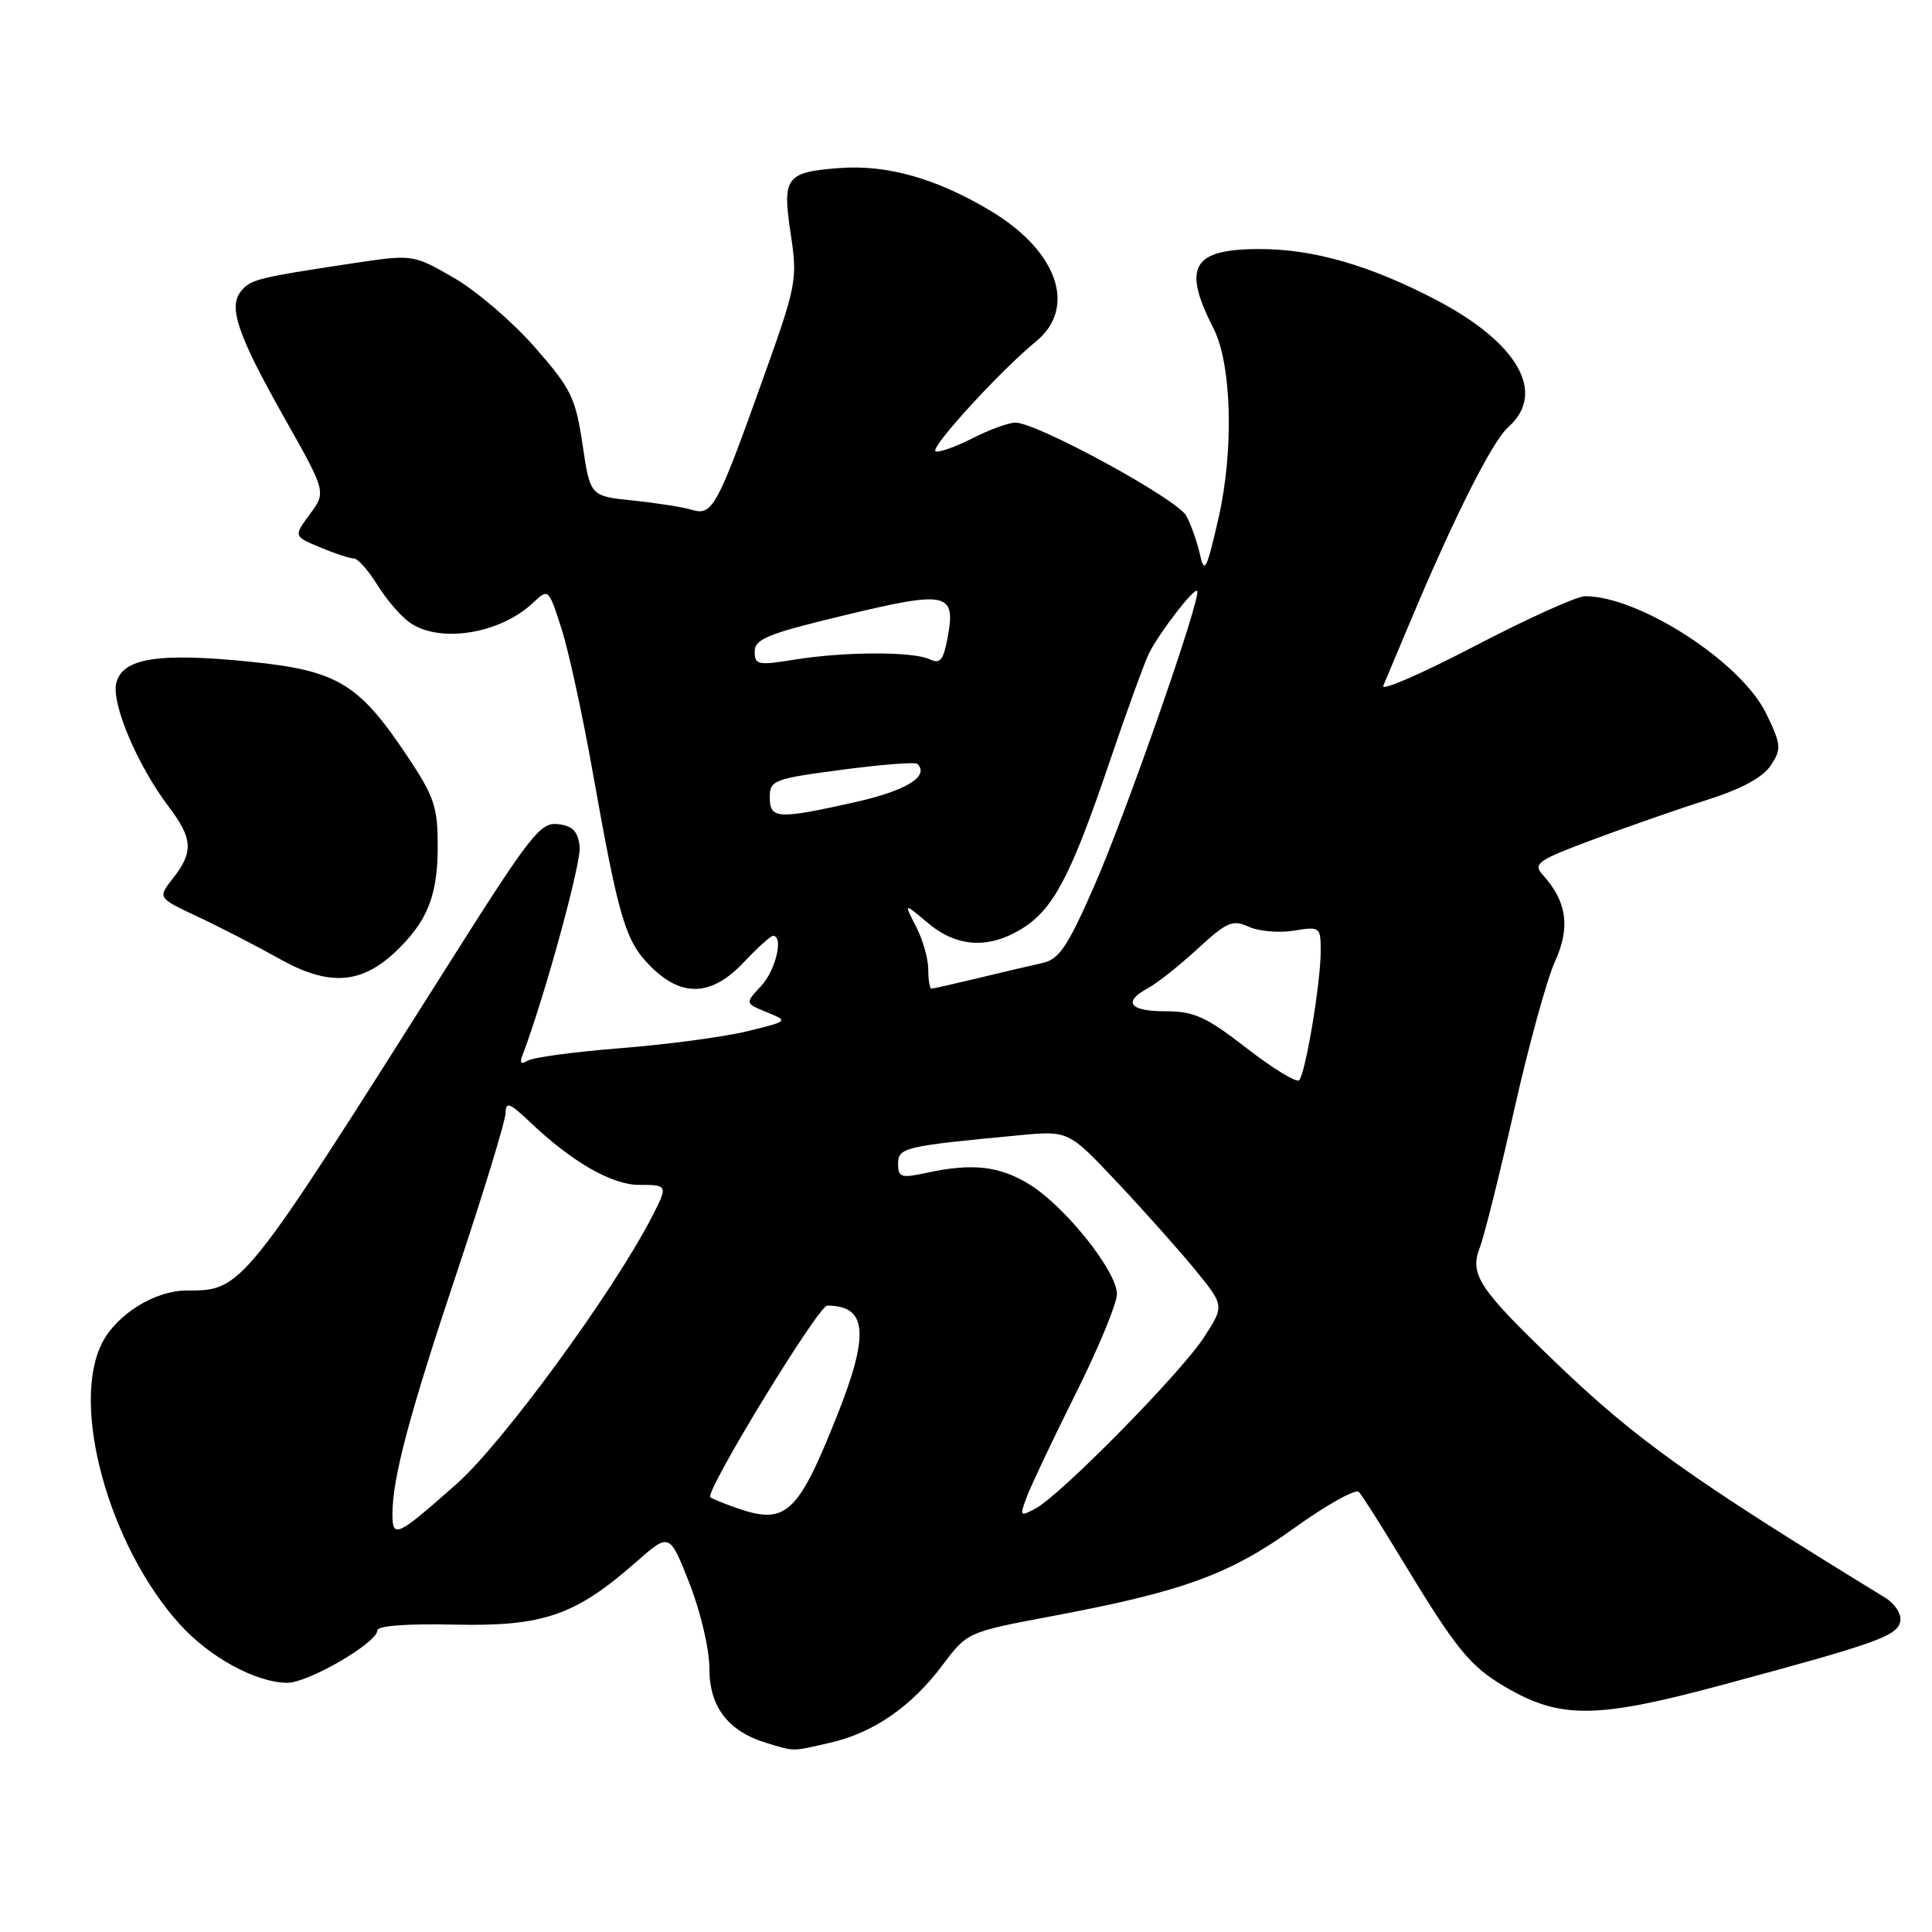 <?xml version="1.0" encoding="UTF-8" standalone="no"?>
<!DOCTYPE svg PUBLIC "-//W3C//DTD SVG 1.1//EN" "http://www.w3.org/Graphics/SVG/1.1/DTD/svg11.dtd" >
<svg xmlns="http://www.w3.org/2000/svg" xmlns:xlink="http://www.w3.org/1999/xlink" version="1.1" viewBox="0 0 256 256">
 <g >
 <path fill="currentColor"
d=" M 110.00 230.92 C 115.74 229.61 120.78 226.13 124.91 220.61 C 128.18 216.26 128.18 216.26 139.48 214.13 C 156.79 210.87 162.89 208.65 171.56 202.43 C 175.81 199.38 179.63 197.25 180.06 197.69 C 180.48 198.14 183.00 202.10 185.66 206.50 C 192.96 218.56 194.74 220.76 199.46 223.53 C 206.79 227.82 211.51 227.77 228.51 223.18 C 248.85 217.70 251.42 216.77 251.80 214.81 C 251.98 213.88 251.09 212.50 249.81 211.71 C 223.84 195.80 216.85 190.81 206.15 180.55 C 195.96 170.77 194.71 168.89 196.07 165.34 C 196.67 163.78 198.72 155.57 200.63 147.10 C 202.53 138.63 204.97 129.77 206.04 127.41 C 208.11 122.86 207.63 119.46 204.40 115.89 C 203.09 114.44 203.76 113.98 211.22 111.20 C 215.78 109.50 222.56 107.14 226.29 105.96 C 230.79 104.53 233.61 102.99 234.64 101.42 C 236.08 99.23 236.03 98.70 234.03 94.55 C 230.73 87.74 217.24 79.00 210.02 79.00 C 208.95 79.00 202.36 81.98 195.38 85.62 C 188.40 89.26 182.96 91.63 183.29 90.87 C 183.61 90.12 185.20 86.35 186.81 82.50 C 192.66 68.55 197.74 58.46 199.85 56.60 C 204.95 52.08 201.17 45.43 190.28 39.73 C 181.50 35.15 174.04 33.00 166.89 33.00 C 157.98 33.00 156.62 35.35 160.79 43.50 C 163.21 48.24 163.52 59.61 161.46 68.64 C 159.90 75.49 159.58 76.12 159.01 73.50 C 158.64 71.85 157.83 69.53 157.19 68.35 C 156.00 66.13 137.42 56.00 134.55 56.00 C 133.65 56.00 131.10 56.93 128.89 58.06 C 126.67 59.19 124.46 59.98 123.98 59.81 C 123.06 59.49 132.49 49.16 137.26 45.26 C 142.71 40.80 140.19 33.36 131.44 28.05 C 124.24 23.69 117.58 21.78 111.21 22.27 C 104.11 22.81 103.63 23.46 104.78 31.04 C 105.69 37.08 105.56 37.76 101.03 50.40 C 94.98 67.31 94.40 68.36 91.66 67.55 C 90.47 67.19 86.96 66.64 83.85 66.32 C 78.20 65.74 78.20 65.74 77.19 58.90 C 76.26 52.68 75.69 51.51 70.84 45.98 C 67.90 42.63 63.07 38.49 60.10 36.79 C 54.71 33.69 54.71 33.69 46.60 34.91 C 34.16 36.79 33.22 37.03 31.96 38.55 C 30.21 40.66 31.45 44.31 37.67 55.35 C 43.23 65.20 43.23 65.20 41.06 68.13 C 38.90 71.06 38.90 71.06 42.42 72.53 C 44.35 73.34 46.36 74.00 46.89 74.00 C 47.41 74.00 48.81 75.58 50.00 77.50 C 51.19 79.43 53.13 81.68 54.30 82.50 C 58.25 85.27 66.23 84.00 70.59 79.91 C 72.68 77.95 72.68 77.95 74.38 83.23 C 75.32 86.13 77.21 94.80 78.57 102.50 C 82.01 121.82 82.87 124.72 86.23 128.07 C 90.35 132.20 94.30 132.02 98.56 127.50 C 100.38 125.58 102.12 124.00 102.43 124.00 C 103.87 124.00 102.78 128.61 100.85 130.65 C 98.71 132.94 98.71 132.94 101.60 134.12 C 104.50 135.30 104.50 135.30 99.00 136.65 C 95.97 137.39 88.48 138.39 82.35 138.88 C 76.21 139.36 70.63 140.11 69.93 140.54 C 69.08 141.07 68.84 140.86 69.20 139.91 C 72.12 132.26 77.05 114.28 76.81 112.17 C 76.57 110.15 75.88 109.43 73.93 109.20 C 71.60 108.93 70.29 110.60 59.48 127.70 C 32.00 171.15 32.13 171.00 24.70 171.00 C 20.54 171.01 15.50 174.13 13.55 177.91 C 9.29 186.14 14.41 204.79 23.79 215.19 C 27.76 219.60 33.89 222.94 38.05 222.98 C 40.82 223.00 50.00 217.67 50.00 216.04 C 50.00 215.42 53.92 215.13 60.25 215.27 C 71.97 215.53 76.24 214.06 84.27 206.99 C 88.72 203.08 88.72 203.08 91.36 209.81 C 92.84 213.59 94.00 218.55 94.00 221.10 C 94.00 226.20 96.50 229.43 101.62 230.97 C 105.39 232.10 104.86 232.10 110.00 230.92 Z  M 52.34 126.17 C 56.61 122.15 58.00 118.72 58.00 112.16 C 58.00 106.88 57.55 105.55 53.90 100.09 C 47.53 90.55 44.68 88.85 33.15 87.68 C 20.97 86.45 16.24 87.20 15.41 90.49 C 14.73 93.22 18.22 101.45 22.39 106.94 C 25.54 111.10 25.65 112.91 22.94 116.35 C 20.88 118.97 20.88 118.97 26.19 121.46 C 29.11 122.83 33.98 125.34 37.00 127.03 C 43.50 130.69 47.80 130.44 52.34 126.17 Z  M 52.00 200.63 C 52.00 195.82 54.24 187.43 60.61 168.38 C 64.12 157.87 67.00 148.44 67.00 147.44 C 67.00 145.92 67.56 146.14 70.25 148.70 C 75.73 153.92 81.06 157.00 84.64 157.00 C 88.52 157.00 88.54 157.05 86.35 161.30 C 81.19 171.29 66.61 191.22 60.50 196.63 C 52.58 203.64 52.00 203.91 52.00 200.63 Z  M 97.50 199.78 C 95.85 199.20 94.33 198.58 94.12 198.40 C 93.34 197.73 108.43 173.00 109.61 173.00 C 114.92 173.00 115.24 176.74 110.88 187.67 C 105.68 200.71 104.12 202.12 97.50 199.78 Z  M 136.08 198.28 C 136.66 196.75 139.57 190.60 142.56 184.62 C 145.55 178.64 148.00 172.71 148.00 171.46 C 148.00 168.46 141.15 159.87 136.42 156.95 C 132.44 154.49 128.84 154.09 122.75 155.41 C 119.39 156.14 119.00 156.01 119.00 154.21 C 119.00 152.06 119.78 151.87 135.04 150.43 C 141.58 149.81 141.58 149.81 148.04 156.67 C 151.59 160.44 156.24 165.66 158.38 168.27 C 162.25 173.02 162.25 173.02 159.49 177.26 C 156.37 182.03 140.55 198.10 137.21 199.89 C 135.13 201.00 135.08 200.93 136.08 198.28 Z  M 165.19 138.89 C 159.81 134.72 158.24 134.00 154.44 134.00 C 149.65 134.00 148.72 132.76 152.14 130.92 C 153.32 130.29 156.26 127.96 158.67 125.74 C 162.55 122.16 163.32 121.82 165.46 122.80 C 166.78 123.40 169.47 123.64 171.43 123.32 C 174.92 122.75 175.00 122.81 175.00 126.04 C 175.00 130.22 172.98 142.29 172.14 143.14 C 171.79 143.49 168.66 141.58 165.19 138.89 Z  M 123.00 128.45 C 123.00 127.05 122.27 124.48 121.37 122.75 C 119.75 119.61 119.75 119.61 122.95 122.30 C 126.79 125.53 131.00 125.78 135.42 123.05 C 139.58 120.48 141.90 116.06 147.01 101.00 C 149.34 94.12 151.72 87.60 152.28 86.50 C 153.75 83.65 158.21 77.88 158.63 78.29 C 159.28 78.94 149.26 107.66 145.00 117.38 C 141.46 125.45 140.35 127.11 138.14 127.60 C 136.69 127.92 132.88 128.81 129.67 129.59 C 126.46 130.36 123.65 131.00 123.42 131.00 C 123.19 131.00 123.00 129.85 123.00 128.45 Z  M 102.00 105.63 C 102.00 103.39 102.52 103.19 111.53 102.00 C 116.78 101.30 121.29 100.95 121.56 101.22 C 123.20 102.87 120.06 104.78 113.22 106.31 C 103.01 108.59 102.00 108.53 102.00 105.63 Z  M 100.00 86.32 C 100.00 84.67 101.79 83.95 112.01 81.50 C 125.55 78.24 126.69 78.50 125.56 84.51 C 125.00 87.49 124.57 88.02 123.19 87.36 C 121.00 86.31 111.92 86.33 105.25 87.41 C 100.43 88.19 100.00 88.10 100.00 86.32 Z "/>
</g>
</svg>